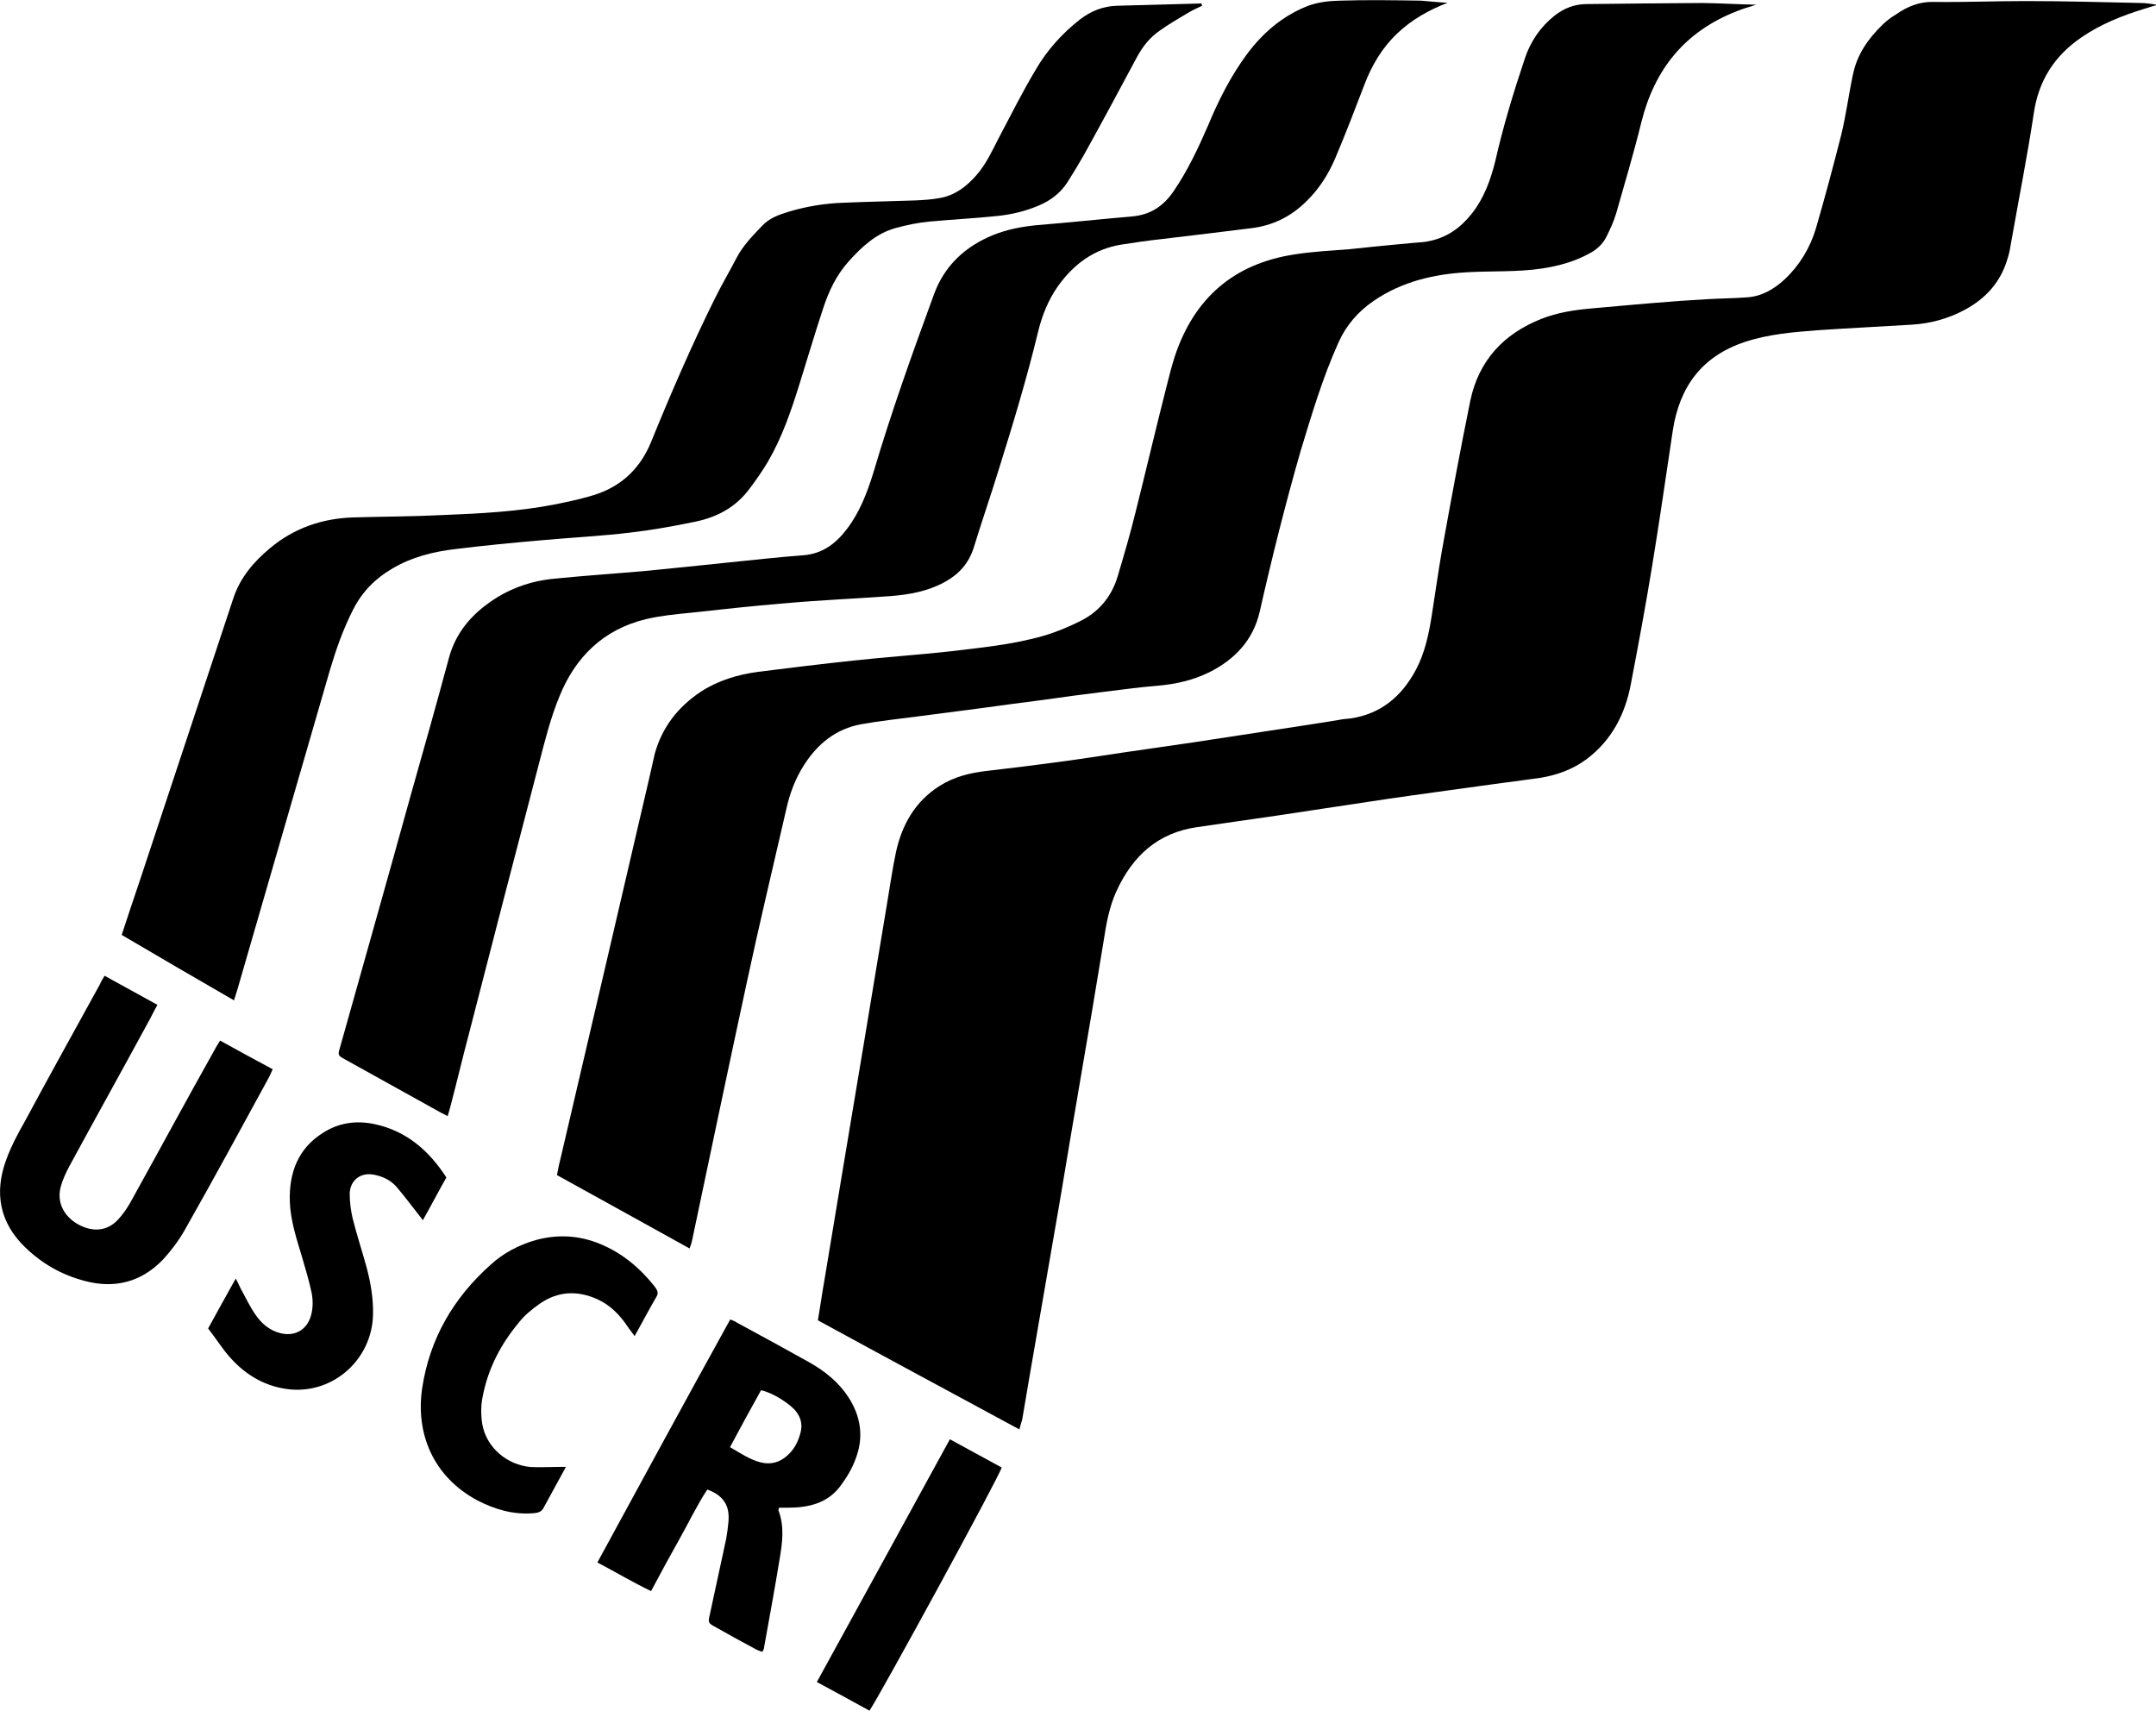 <svg xmlns="http://www.w3.org/2000/svg" version="1.1" id="Layer_1" x="0" y="0" viewBox="671.4 -0.4 1008 799.8" enable-background="new 671.4 -0.4 1008 799.8" xml:space="preserve">
  <path d="M1148 667.9c-31.6-17.1-62.9-33.9-94.2-51 1.1-6.4 1.9-12.4 3-18.5 3-18 6-36.2 9-54.2 3.2-19.4 6.5-38.7 9.7-58.1 3.5-21.4 7.1-42.6 10.6-63.9 1.4-8.1 2.5-16.3 4.2-24.2 2.8-12.9 9-23.7 20.3-30.9 6.9-4.4 14.5-6.2 22.4-7.1 10.4-1.2 21-2.5 31.4-3.9 11-1.4 22.1-3.2 33-4.8 10.6-1.6 21.2-3 31.8-4.6 10.4-1.6 20.8-3.2 31.4-4.8 12.2-1.9 24.6-3.7 36.7-5.7 1.8-0.4 3.7-0.5 5.5-0.7 14.3-2.1 24-10.4 30.6-22.8 4.2-7.9 6-16.6 7.4-25.4 1.6-10.2 3-20.3 4.8-30.6 4.2-23.3 8.5-46.6 13.2-69.7 3.9-18.7 15.5-31.3 33.2-38.3 7.6-3 15.5-4.2 23.5-4.9 12.5-1.1 25.1-2.3 37.4-3.2 5.5-0.5 11-0.7 16.4-1.1 6.4-0.4 12.7-0.4 19.1-0.9 6.9-0.5 12.5-3.9 17.5-8.5 6.9-6.5 11.8-14.7 14.5-23.7 4.2-14.5 8.1-29 11.8-43.6 2.3-9.4 3.5-18.9 5.5-28.3 1.9-9.4 7.1-16.8 13.8-23.3 1.9-1.9 4.1-3.5 6.4-4.9 5.3-3.7 11-6 17.7-5.8 14.3 0.2 28.4-0.4 42.7-0.4 18 0 35.9 0.5 53.9 0.9 2.5 0 5.1 0.4 7.8 0.9 -1.9 0.5-4.1 1.2-6 1.8 -10.4 3.2-20.5 7.2-29.5 13.4 -12.7 8.7-20.1 20.3-22.3 35.9 -3 19.8-6.9 39.4-10.4 59.2 -0.5 2.8-0.9 5.7-1.8 8.3 -3.2 11-10.2 18.7-20.1 24 -7.6 4.1-16.1 6.4-24.7 6.9 -14.7 0.9-29.3 1.6-44 2.6 -11.5 0.9-23 1.8-34.1 5.5 -20 6.7-30.4 20.8-33.6 41.3 -3.2 21.2-6.2 42.4-9.7 63.6 -3 18.4-6.4 36.7-9.9 54.9 -2.6 14.1-9 26.5-20.8 35.3 -6.5 4.8-13.8 7.4-21.7 8.7 -14 1.9-27.9 3.7-41.9 5.7 -12.9 1.8-25.6 3.5-38.5 5.5 -14.3 2.1-28.8 4.4-43.1 6.5 -12.2 1.8-24.6 3.5-36.7 5.3 -18.4 2.6-30.2 13.4-37.8 29.9 -3.4 7.4-4.8 15.4-6 23.3 -3.5 21.4-7.1 42.9-10.8 64.3 -3.2 18.7-6.4 37.6-9.5 56.3 -3.5 20.5-7.1 40.8-10.6 61.3 -2.5 14-4.8 28.1-7.2 42C1148.9 664.4 1148.6 665.8 1148 667.9z"/>
  <path d="M1492.5 1.8c-3.7 1.2-6.4 1.9-9 3 -24.2 9.4-38.5 27-44.7 51.9 -3.5 14.3-7.8 28.6-11.8 42.7 -1.1 3.7-2.8 7.4-4.6 11 -1.8 3.5-4.6 6-8.1 7.8 -6.7 3.7-14.1 5.7-21.7 6.9 -11.8 1.8-23.7 1.1-35.5 1.8 -15.5 0.9-30.4 4.4-43.5 13.4 -7.2 4.9-12.9 11.5-16.4 19.4 -7.4 16.4-12.5 33.6-17.7 50.7 -7.1 24.7-13.4 49.8-19.1 75 -3 13.4-11.7 22.6-23.8 28.6 -7.6 3.7-15.7 5.5-24 6.2 -8.3 0.7-16.6 1.8-24.7 2.8 -9.7 1.2-19.6 2.5-29.3 3.9 -9.7 1.2-19.6 2.6-29.3 3.9 -9.5 1.2-19.1 2.5-28.4 3.7 -9 1.2-18 2.1-26.8 3.7 -11.8 2.1-20.5 9.2-26.8 19.1 -4.1 6.4-6.7 13.4-8.3 20.7 -6.2 27-12.7 54.1-18.5 81.2 -8.7 40.3-17.1 80.4-25.6 120.7 -0.2 0.9-0.5 1.8-1.1 3.4 -20.7-11.5-41.2-22.8-62-34.3 0.5-2.8 1.1-5.7 1.8-8.3 13.8-59 27.6-118.1 41.3-177.1 0.9-3.9 1.8-7.8 2.6-11.5 3.4-12.4 10.8-21.9 21.4-29 8.1-5.3 17.3-8.1 27-9.4 15-1.9 29.9-3.7 44.9-5.3 14.7-1.6 29.5-2.6 44.2-4.2 15-1.8 30-3.2 44.5-7.4 5.5-1.6 11-3.9 16.1-6.4 9.4-4.4 15.5-11.7 18.4-21.5 3-10.1 6-20.3 8.5-30.6 4.9-19.6 9.5-39.2 14.5-58.8 1.1-4.6 2.3-9 3.7-13.4 9-27 27.4-43.1 55.6-47.5 8.7-1.4 17.3-1.8 26.1-2.5 10.1-1.1 20.1-2.1 30.4-3 2.1-0.2 4.2-0.2 6.4-0.7 8.5-1.6 15-6.2 20.3-12.9 5.7-7.2 8.8-15.7 11-24.6 3.7-16.3 8.5-32.1 13.8-47.9 2.6-7.9 7.2-14.7 13.8-20 4.4-3.5 9.4-5.5 15.2-5.5 18-0.2 35.9-0.4 53.9-0.5C1475.2 1.1 1483.4 1.6 1492.5 1.8z"/>
  <path d="M1348.2 0.9c-8.8 3.4-16.8 7.9-23.5 14.3 -7.1 6.7-12 15-15.4 24 -4.4 11.5-8.8 23-13.6 34.3 -3.2 7.6-7.6 14.5-13.6 20.3 -7.2 7.1-15.7 11.3-25.8 12.5 -14 1.8-27.9 3.4-42 5.1 -6.4 0.7-12.5 1.6-18.9 2.6 -12.5 2.1-21.9 9-29.3 19.3 -4.6 6.5-7.6 14-9.4 21.6 -5.3 21.9-11.8 43.3-18.5 64.7 -3.7 12-7.8 23.8-11.5 35.9 -2.3 7.4-6.9 12.5-13.4 16.1 -7.9 4.4-16.6 6-25.6 6.7 -16.6 1.2-33.2 1.9-49.8 3.4 -14.7 1.2-29.1 2.8-43.8 4.4 -7.1 0.7-14.1 1.4-20.8 3 -19.8 4.8-32.9 17.7-40.3 36 -4.1 9.9-6.7 20.3-9.4 30.7 -11.1 42.4-22.1 84.9-33 127.3 -3 11.3-5.7 22.8-8.7 34.1 -0.4 1.4-0.7 2.6-1.2 4.2 -1.2-0.5-1.9-1.1-2.8-1.4 -15-8.3-30.2-16.8-45.2-25.1 -3.4-1.9-3.4-1.9-2.3-5.7 11-39.2 22.1-78.3 33-117.7 6-21.2 12-42.4 17.7-63.6 2.8-11 9.2-19.3 18-25.8 9.5-7.1 20.3-11 32.1-12 13.8-1.4 27.6-2.3 41.3-3.5 12.7-1.2 25.6-2.6 38.3-3.9 12-1.2 24.2-2.6 36.2-3.5 9-0.7 15.2-5.5 20.3-12.2 6-7.8 9.5-17 12.4-26.3 8.3-28.1 18.2-55.8 28.3-83.3 4.9-13.6 14.7-22.6 27.7-27.9 6.4-2.6 13.2-3.9 20.1-4.6 14.8-1.2 29.9-2.8 44.7-4.1 8.7-0.7 14.8-4.8 19.6-11.8 6.5-9.5 11.5-20.1 16.1-30.7 4.9-11.8 10.6-23.1 18.2-33.4 7.4-9.9 16.4-17.7 28.1-22.4 4.9-1.9 10.2-2.5 15.4-2.6 12.5-0.4 25.1-0.2 37.8 0C1339.7 0.2 1343.9 0.7 1348.2 0.9z"/>
  <path d="M1233.4 2.3c-2.3 1.1-4.6 2.1-6.7 3.4 -4.4 2.6-9 5.3-13.2 8.3 -4.6 3.2-7.9 7.4-10.6 12.4 -8.1 15.2-16.3 30.4-24.6 45.4 -2.5 4.4-5.1 8.7-7.9 13.1 -3.2 4.9-7.6 8.3-12.9 10.6 -6.4 2.8-13.1 4.4-20 5.1 -10.6 1.1-21 1.6-31.6 2.6 -5.3 0.5-10.6 1.6-15.7 3 -9.2 2.5-15.9 8.8-22.1 15.7 -5.7 6.4-9.2 13.8-11.8 21.7 -3.9 11.8-7.4 23.7-11.1 35.5 -3.9 12.5-8.1 24.9-14.8 36.4 -2.6 4.4-5.5 8.5-8.5 12.5 -6.4 8.7-15.2 13.4-25.4 15.5 -10.1 2.1-20.1 3.9-30.4 5.1 -13.4 1.6-27 2.3-40.5 3.5 -13.8 1.2-27.6 2.5-41.2 4.2 -10.4 1.2-20.5 3.7-29.7 9.2 -7.9 4.6-14 10.8-18.2 19.1 -4.6 9-7.9 18.4-10.8 28.1 -14.5 49.8-28.8 99.7-43.3 149.5 -0.4 1.4-0.9 3-1.6 5.1 -17.7-10.2-35-20.3-52.5-30.6 3-9 5.8-17.7 8.7-26.1 14.5-43.8 29-87.5 43.5-131.3 3.2-9.7 9.5-17 17-23.3 11.3-9.5 24.6-14.1 39.4-14.5 13.8-0.4 27.7-0.4 41.5-1.1 17.5-0.7 35-1.6 52.1-4.9 6.9-1.4 13.8-2.8 20.5-5.1 11.8-4.2 20.1-12.5 24.9-24.4 9.2-22.6 18.9-45 29.7-66.8 3.2-6.5 6.9-12.7 10.2-19.1 3-5.7 7.4-10.2 11.8-14.8 3.4-3.7 7.9-5.3 12.5-6.7 8.3-2.5 16.8-3.9 25.4-4.2 11.3-0.5 22.6-0.7 33.9-1.1 3.9-0.2 7.6-0.4 11.3-1.1 7.1-1.2 12.5-5.3 17.3-10.8 4.4-5.1 7.2-11.1 10.2-17 5.7-10.8 11.1-21.6 17.3-32 5.3-9.2 12.4-17.1 20.8-23.7 5.1-3.9 10.8-6.2 17.1-6.4 13.2-0.4 26.5-0.7 39.7-1.1C1233.3 1.8 1233.3 1.9 1233.4 2.3z"/>
  <path d="M1012.8 616.5c1.4 0.5 2.3 0.9 3 1.4 11.5 6.2 22.8 12.4 34.1 18.7 7.2 4.1 13.6 9.2 18.2 16.3 5.7 8.8 7.2 18.4 3.5 28.3 -1.6 4.6-4.2 9-7.1 12.9 -6 8.3-15 10.4-24.7 10.4 -1.4 0-2.6 0-4.2 0 0 0.5-0.4 1.1-0.2 1.4 2.8 7.4 1.8 15 0.5 22.6 -2.3 14.1-4.9 28.1-7.4 42 0 0.4-0.4 0.7-0.7 1.4 -1.1-0.4-2.1-0.7-3-1.2 -6.4-3.4-12.7-6.9-18.9-10.4 -3.5-1.9-3.5-2.1-2.6-6 2.5-11.7 5.1-23.5 7.6-35.2 0.5-2.8 0.9-5.7 1.1-8.3 0.4-5.7-0.9-11.5-9.9-14.8 -4.9 7.4-8.7 15.5-13.1 23.3 -4.4 7.8-8.7 15.7-13.2 24.2 -8.5-4.1-16.4-8.8-25.1-13.4C971.5 691.9 992 654.1 1012.8 616.5zM1012.7 676.2c4.9 2.8 9.2 5.8 14.3 7.1 4.8 1.2 9 0 12.5-3.2 3.2-2.8 5.1-6.5 6.2-10.8 0.9-3.5 0.2-6.7-1.9-9.5 -2.6-3.7-11.3-9.2-16.6-10.2C1022.4 658.2 1017.6 667 1012.7 676.2z"/>
  <path d="M720.3 455.8c8.3 4.6 16.4 9 24.7 13.6 -1.8 3.2-3.2 6.2-4.9 9.2 -12 22.1-24.2 44-36.2 66.1 -1.6 3-3.2 6.4-4.1 9.7 -1.9 7.1 1.2 13.6 7.9 17.5 6.9 3.9 13.8 3.4 18.9-2.1 2.3-2.5 4.2-5.3 5.8-8.1 13.2-23.8 26.1-47.7 39.4-71.4 0.7-1.4 1.6-2.6 2.5-4.2 8.3 4.6 16.3 9 24.6 13.4 -0.7 1.4-1.1 2.5-1.6 3.5 -13.1 24-26.1 48-39.6 71.8 -2.8 4.9-6.4 9.7-10.2 13.8 -10.1 10.4-22.4 13.6-36.4 9.9 -10.8-2.8-20.1-8.1-28.1-15.9 -11.8-11.5-14.3-25.3-8.8-40.5 2.3-6.4 5.5-12.4 8.8-18.2 11.5-21.4 23.3-42.6 35-63.9C718.6 458.6 719.3 457.4 720.3 455.8z"/>
  <path d="M768.7 620.7c4.4-7.9 8.3-15.2 12.9-23.3 1.1 1.9 1.6 3.2 2.3 4.6 2.3 4.1 4.2 8.3 6.9 12.2 2.8 4.1 6.5 7.4 11.7 8.7 6.4 1.6 12-1.2 14.1-7.6 1.2-3.7 1.2-7.6 0.5-11.3 -1.2-5.5-2.8-11-4.4-16.4 -2.6-8.7-5.5-17.3-5.8-26.3 -0.4-13.2 3.7-24.6 15.4-32 7.4-4.8 15.7-6 24.4-4.1 14.8 3.2 25.3 12.4 33.4 24.9 -3.7 6.5-7.1 13.1-11 20 -1.1-1.4-1.8-2.5-2.6-3.4 -3.2-4.1-6.4-8.3-9.7-12.2 -2.8-3.2-6.5-4.9-10.6-5.7 -6.2-1.2-11.1 2.6-11.3 8.8 0 3.9 0.5 7.9 1.4 11.7 1.9 7.6 4.4 15.2 6.5 22.8 1.9 7.2 3.2 14.7 3 22.1 -0.4 20.7-18.2 36.9-38.7 35 -11.1-1.1-20.5-6.4-27.9-14.7C775.5 630.5 772.5 625.5 768.7 620.7z"/>
  <path d="M936 685.4c-3.9 7.1-7.2 13.2-10.6 19.4 -1.1 1.9-2.8 2.1-4.8 2.3 -9.4 0.7-17.8-1.8-26-6 -20.7-11.1-29-31.3-25.8-52.6 3.5-23.1 14.7-42.2 32-57.6 6-5.5 13.1-9.2 21-11.5 10.2-2.8 20.3-2.3 30.2 1.8 10.2 4.2 18.5 11.1 25.4 19.8 1.2 1.6 2.1 3 0.9 4.9 -3.4 5.8-6.5 11.8-10.2 18.4 -1.2-1.8-2.3-3-3.2-4.4 -3.7-5.5-8.1-10.1-14.3-12.9 -9.4-4.2-18.4-3.7-26.8 2.1 -3.5 2.5-7.1 5.3-9.7 8.7 -8.5 10.1-14.5 21.6-17 34.6 -0.9 4.2-0.9 8.8-0.2 13.1 1.9 10.8 11.5 19.1 22.8 20C924.9 685.7 930 685.4 936 685.4z"/>
  <path d="M1115.5 672.5c8.5 4.6 16.4 9 24.2 13.2 -0.5 3.2-57.2 107.1-61.8 113.7 -7.9-4.4-16.1-8.8-24.6-13.4C1074.2 748 1094.7 710.5 1115.5 672.5z"/>
</svg>
